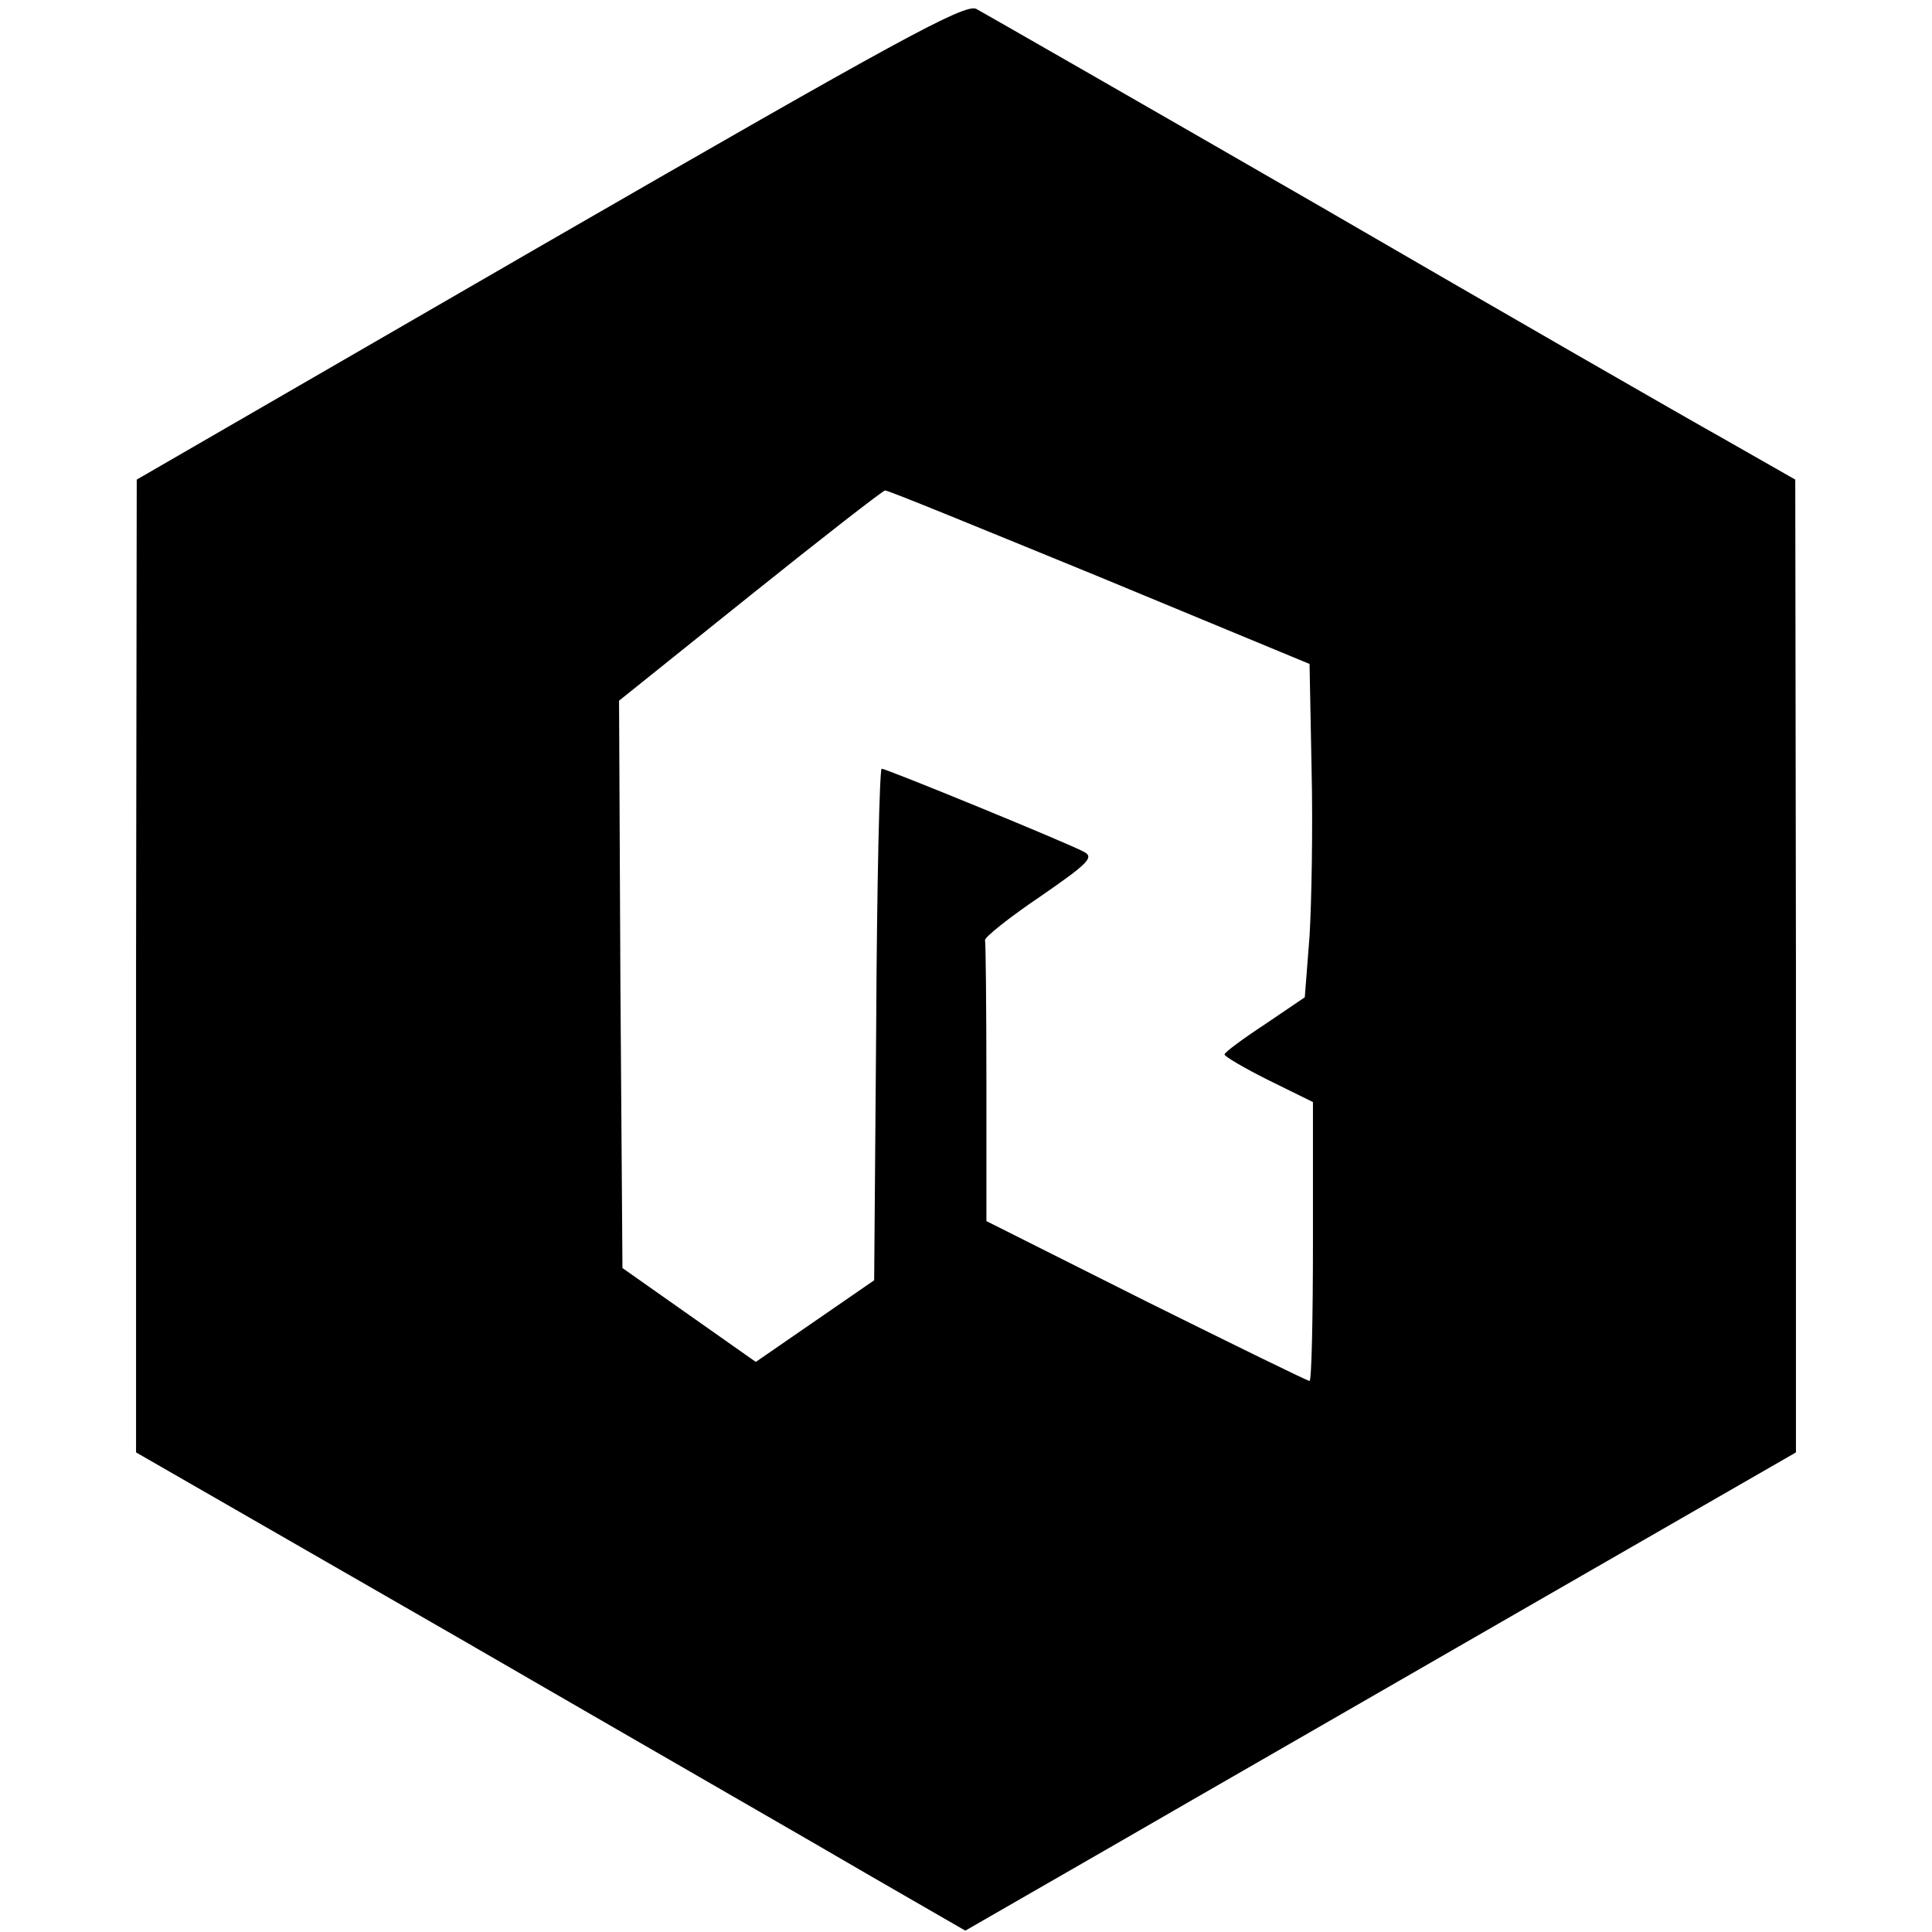 <?xml version="1.0" standalone="no"?>
<!DOCTYPE svg PUBLIC "-//W3C//DTD SVG 20010904//EN"
 "http://www.w3.org/TR/2001/REC-SVG-20010904/DTD/svg10.dtd">
<svg version="1.0" xmlns="http://www.w3.org/2000/svg"
 width="284pt" height="284pt" viewBox="0 0 284 284"
 preserveAspectRatio="xMidYMid meet">
<g transform="translate(0,284) scale(0.1,-0.1)"
fill="#000000" stroke="none">
<path d="M808 2486 l-607 -351 -1 -715 0 -715 473 -272 c259 -150 534 -308
609 -352 l137 -79 219 126 c121 70 396 228 611 352 l391 225 0 715 -1 715
-107 61 c-59 33 -325 186 -592 341 -267 154 -494 284 -505 290 -17 8 -119 -48
-627 -341z m808 -494 l309 -128 3 -155 c2 -85 0 -195 -3 -245 l-7 -90 -59 -40
c-32 -21 -59 -41 -59 -44 0 -3 29 -20 65 -38 l65 -32 0 -205 c0 -113 -2 -205
-5 -205 -3 0 -111 53 -240 117 l-235 118 0 202 c0 112 -1 206 -2 211 -1 4 35
33 81 64 71 49 80 58 64 66 -24 13 -290 122 -297 122 -3 0 -7 -169 -8 -376
l-3 -376 -87 -60 -87 -60 -98 69 -98 69 -3 417 -2 417 192 154 c106 85 196
155 199 155 3 1 144 -57 315 -127z"/>
</g>
</svg>
